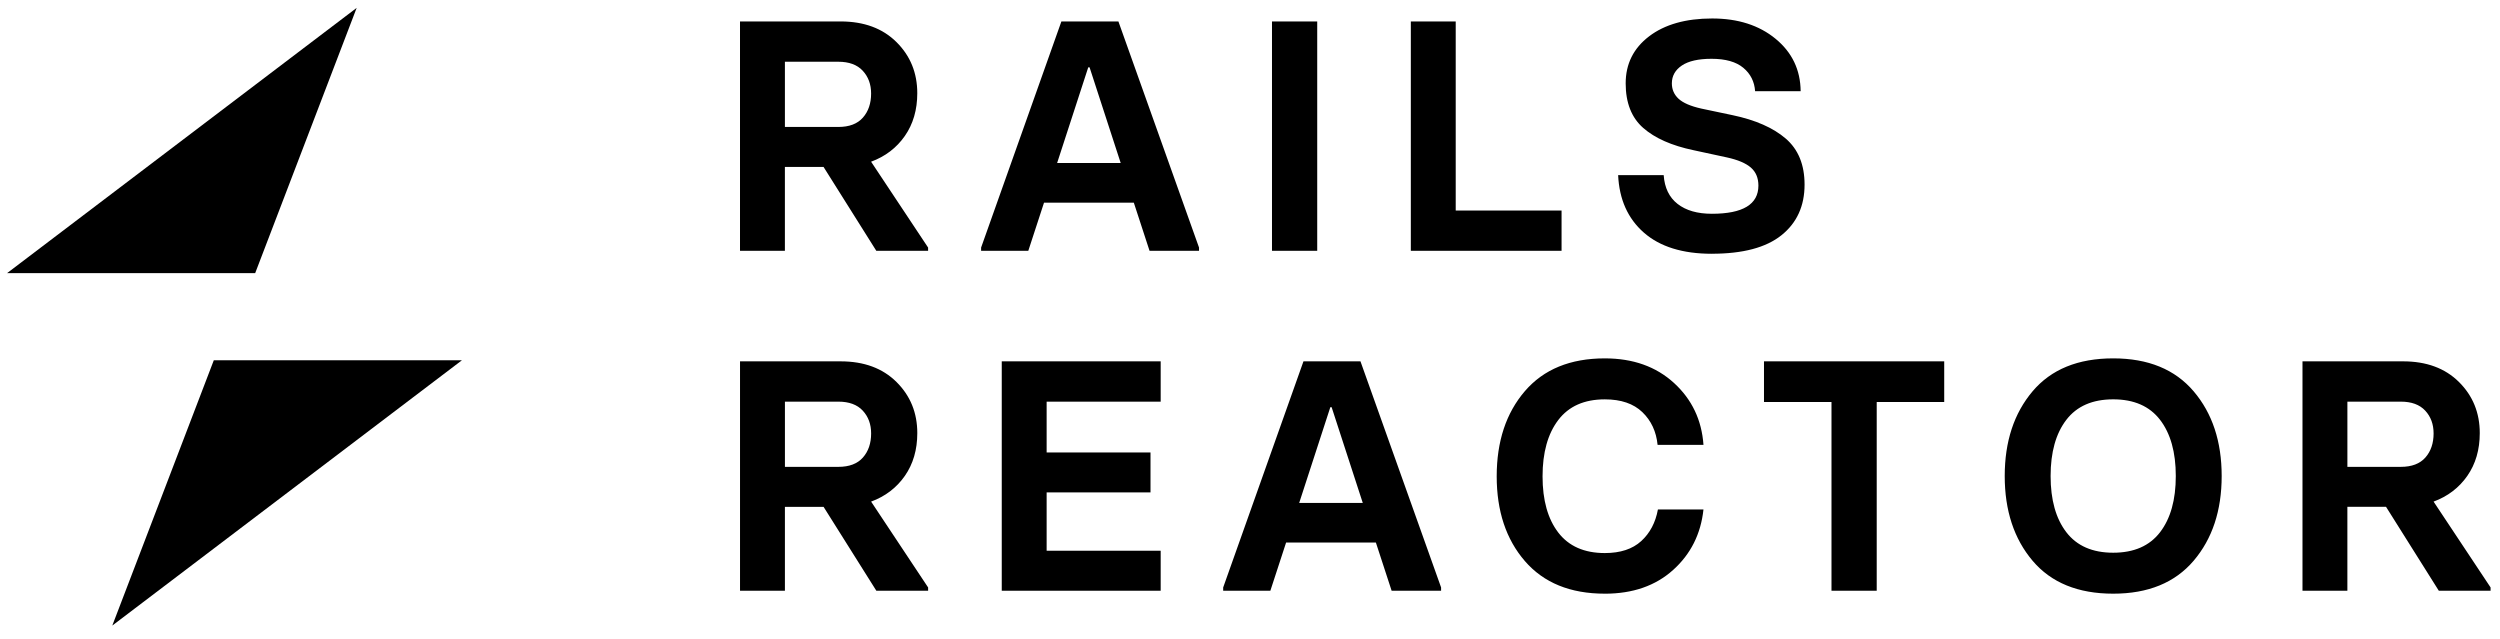 <?xml version="1.0" encoding="UTF-8"?><svg viewBox="0 0 133 34" xmlns="http://www.w3.org/2000/svg"><g fill="none" fill-rule="evenodd"><g transform="translate(-42 -35)" fill="#000"><g transform="translate(42 34.5)"><path d="m46.342 9.102l3.033 4.568v0.174h-2.755l-2.807-4.463h-2.057v4.463h-2.388v-12.203h5.352c1.244 0 2.234 0.366 2.972 1.098 0.738 0.732 1.107 1.639 1.107 2.72 0 0.883-0.221 1.642-0.662 2.275s-1.04 1.09-1.796 1.369zm-4.585-5.317v3.469h2.842c0.581 0 1.017-0.166 1.308-0.497 0.291-0.331 0.436-0.758 0.436-1.281 0-0.488-0.148-0.892-0.445-1.212-0.296-0.32-0.729-0.479-1.299-0.479h-2.842zm17.742-2.144l4.289 12.029v0.174h-2.632l-0.837-2.563h-4.777l-0.837 2.563h-2.51v-0.174l4.271-12.029h3.033zm-3.26 7.531h3.382l-1.656-5.091h-0.07l-1.656 5.091zm11.431 4.672v-12.203h2.406v12.203h-2.406zm7.386 0v-12.203h2.388v10.059h5.631v2.144h-8.019zm16.016 0.157c-1.557 0-2.763-0.375-3.618-1.125s-1.31-1.77-1.369-3.06h2.423c0.046 0.674 0.293 1.185 0.741 1.534 0.447 0.349 1.055 0.523 1.822 0.523 1.65 0 2.476-0.5 2.476-1.499 0-0.407-0.134-0.726-0.401-0.959-0.267-0.232-0.692-0.413-1.273-0.54l-1.778-0.384c-1.162-0.244-2.054-0.639-2.676-1.185-0.622-0.546-0.933-1.337-0.933-2.371s0.415-1.868 1.246-2.502c0.831-0.633 1.95-0.95 3.356-0.95 1.371 0 2.496 0.36 3.373 1.081 0.877 0.721 1.322 1.65 1.334 2.789h-2.423c-0.035-0.511-0.244-0.927-0.628-1.246-0.384-0.32-0.947-0.479-1.691-0.479-0.697 0-1.223 0.119-1.578 0.357-0.354 0.238-0.532 0.555-0.532 0.95 0 0.325 0.119 0.599 0.357 0.819 0.238 0.221 0.642 0.395 1.212 0.523l1.656 0.349c1.22 0.256 2.165 0.671 2.833 1.246 0.668 0.575 1.002 1.392 1.002 2.449 0 1.139-0.41 2.037-1.229 2.693-0.819 0.657-2.054 0.985-3.705 0.985zm-44.729 13.184l3.033 4.568v0.174h-2.755l-2.807-4.463h-2.057v4.463h-2.388v-12.203h5.352c1.244 0 2.234 0.366 2.972 1.098 0.738 0.732 1.107 1.639 1.107 2.72 0 0.883-0.221 1.642-0.662 2.275s-1.04 1.09-1.796 1.369zm-4.585-5.317v3.469h2.842c0.581 0 1.017-0.166 1.308-0.497 0.291-0.331 0.436-0.758 0.436-1.281 0-0.488-0.148-0.892-0.445-1.212-0.296-0.32-0.729-0.479-1.299-0.479h-2.842zm11.535 10.059v-12.203h8.455v2.144h-6.067v2.702h5.526v2.127h-5.526v3.103h6.067v2.127h-8.455zm19.084-12.203l4.289 12.029v0.174h-2.632l-0.837-2.563h-4.777l-0.837 2.563h-2.51v-0.174l4.271-12.029h3.033zm-3.26 7.531h3.382l-1.656-5.091h-0.07l-1.656 5.091zm16.26 4.829c-1.836 0-3.254-0.578-4.254-1.735-1-1.156-1.499-2.659-1.499-4.507 0-1.86 0.5-3.37 1.499-4.533 1-1.162 2.417-1.743 4.254-1.743 1.499 0 2.725 0.436 3.679 1.308 0.953 0.872 1.476 1.97 1.569 3.295h-2.441c-0.07-0.709-0.34-1.29-0.811-1.743-0.471-0.453-1.136-0.68-1.996-0.68-1.093 0-1.918 0.366-2.476 1.098-0.558 0.732-0.837 1.732-0.837 2.999s0.279 2.264 0.837 2.99c0.558 0.726 1.383 1.09 2.476 1.09 0.825 0 1.47-0.212 1.935-0.636 0.465-0.424 0.761-0.985 0.889-1.682h2.423c-0.139 1.302-0.677 2.374-1.613 3.216-0.936 0.843-2.147 1.264-3.635 1.264zm12.058-0.157v-10.042h-3.591v-2.162h9.588v2.162h-3.591v10.042h-2.406zm14.987 0.157c-1.871 0-3.301-0.584-4.289-1.752-0.988-1.168-1.482-2.67-1.482-4.507s0.494-3.338 1.482-4.507c0.988-1.168 2.417-1.752 4.289-1.752 1.86 0 3.286 0.584 4.28 1.752 0.994 1.168 1.491 2.67 1.491 4.507s-0.497 3.338-1.491 4.507c-0.994 1.168-2.42 1.752-4.28 1.752zm0-2.179c1.104 0 1.935-0.363 2.493-1.09 0.558-0.726 0.837-1.723 0.837-2.99 0-1.267-0.279-2.264-0.837-2.99-0.558-0.726-1.389-1.09-2.493-1.09s-1.935 0.363-2.493 1.09c-0.558 0.726-0.837 1.723-0.837 2.99 0 1.267 0.279 2.264 0.837 2.99 0.558 0.726 1.389 1.09 2.493 1.09zm17.044-2.72l3.033 4.568v0.174h-2.755l-2.807-4.463h-2.057v4.463h-2.388v-12.203h5.352c1.244 0 2.234 0.366 2.972 1.098 0.738 0.732 1.107 1.639 1.107 2.72 0 0.883-0.221 1.642-0.662 2.275s-1.04 1.09-1.796 1.369zm-4.585-5.317v3.469h2.842c0.581 0 1.017-0.166 1.308-0.497 0.291-0.331 0.436-0.758 0.436-1.281 0-0.488-0.148-0.892-0.445-1.212s-0.729-0.479-1.299-0.479h-2.842z"/><g transform="translate(.375 .734)"><polygon points="18.6 0.185 13.2 14.298 0 14.298"/><polygon transform="translate(14.899 25.99) scale(-1) translate(-14.899 -25.99)" points="24.199 18.934 18.799 33.047 5.599 33.047"/></g></g></g></g></svg>
